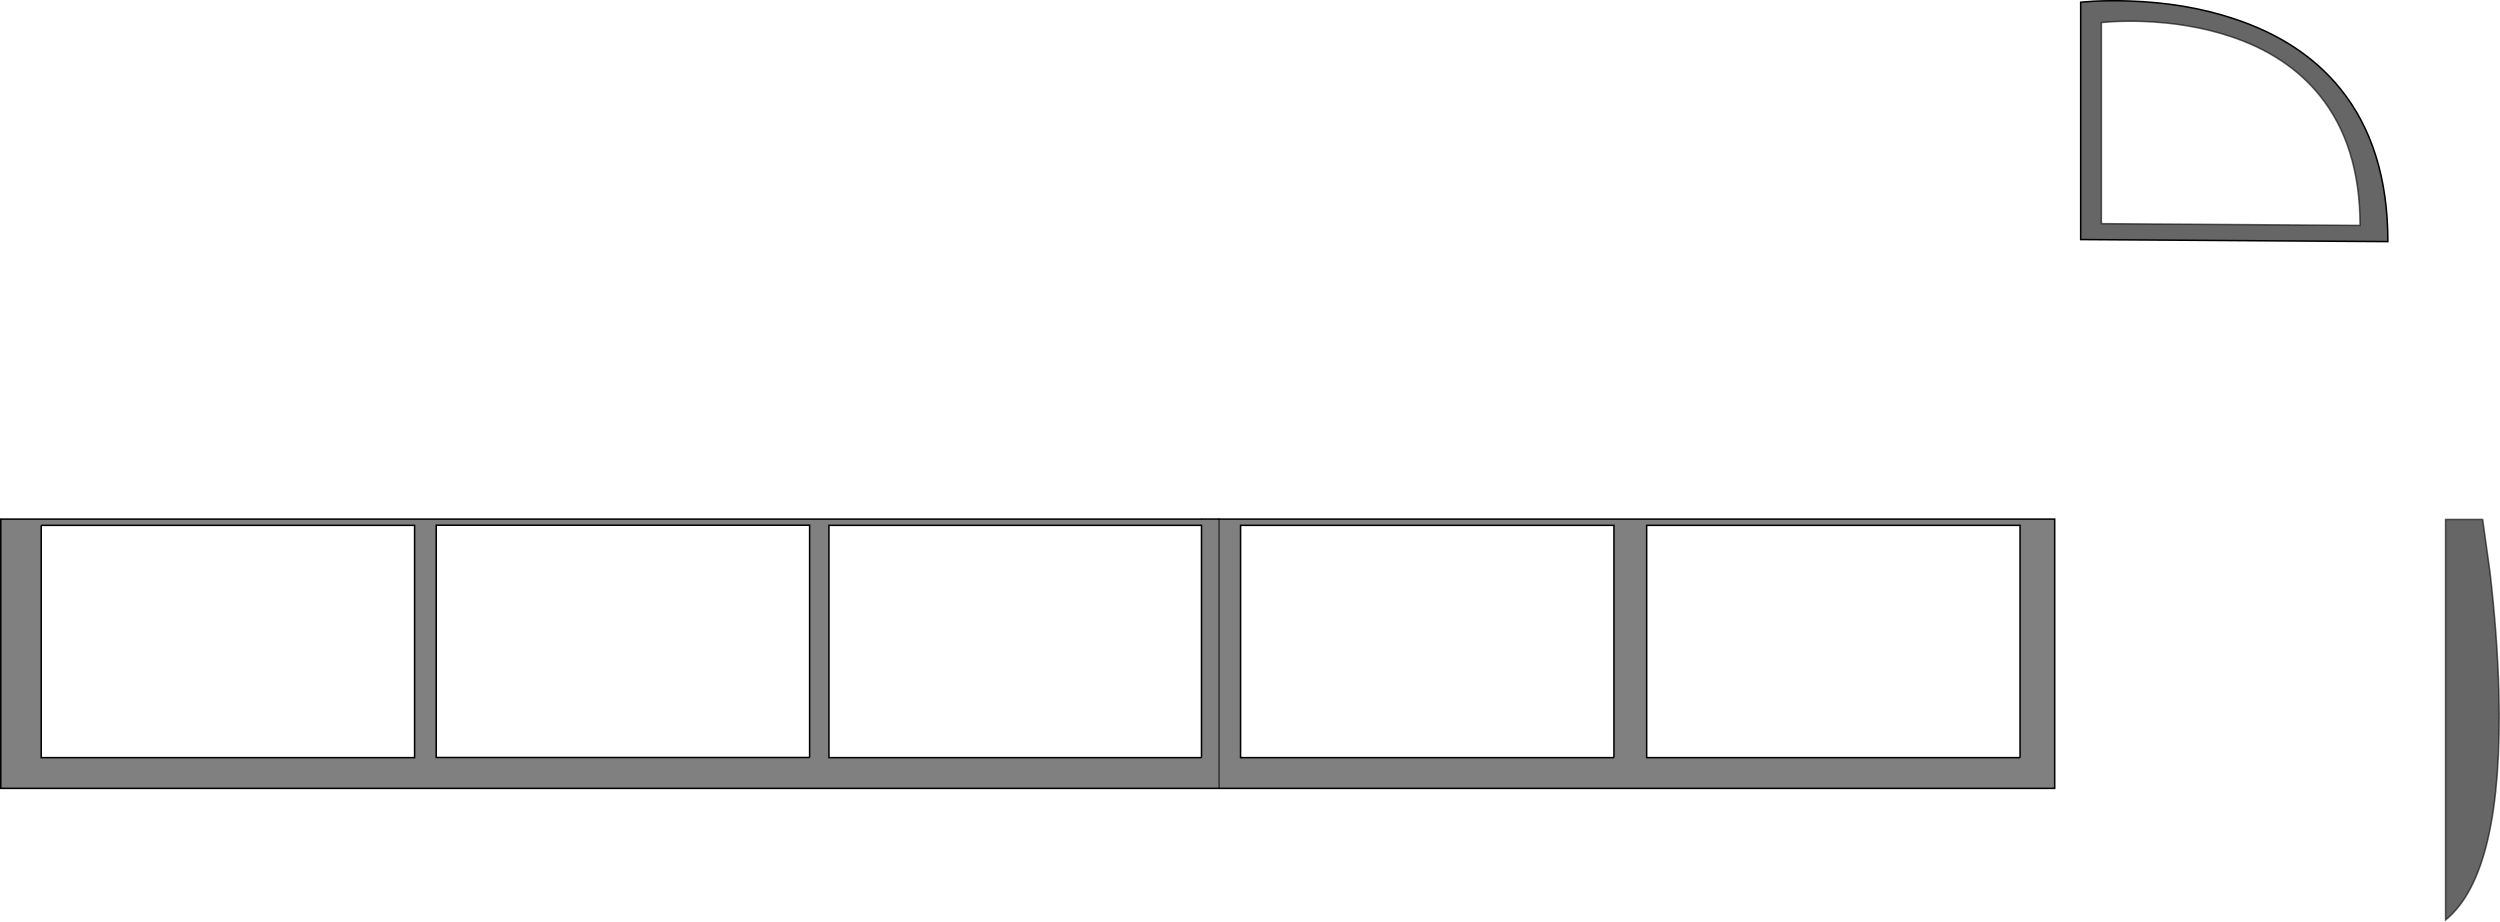 <?xml version="1.0" encoding="UTF-8" standalone="no"?>
<svg xmlns:xlink="http://www.w3.org/1999/xlink" height="602.85px" width="1635.35px" xmlns="http://www.w3.org/2000/svg">
  <g transform="matrix(1.0, 0.0, 0.0, 1.0, 792.1, 339.8)">
    <path d="M5.35 -0.25 L551.95 -0.25 551.95 175.9 5.35 175.9 5.35 -0.25 5.35 175.9 -791.6 175.9 -791.6 -0.25 -6.15 -0.25 5.35 -0.25 M263.65 155.8 L263.65 3.85 19.4 3.85 19.4 155.8 263.65 155.8 M529.3 155.8 L529.3 3.85 285.05 3.85 285.05 155.8 529.3 155.8 M-765.15 3.85 L-765.15 155.8 -520.9 155.8 -520.9 3.85 -765.15 3.85 M-262.5 155.7 L-262.5 3.75 -506.75 3.75 -506.75 155.7 -262.5 155.7 M-6.15 155.8 L-6.15 3.85 -249.85 3.85 -249.85 155.8 -6.15 155.8" fill="#000000" fill-opacity="0.498" fill-rule="evenodd" stroke="none"/>
    <path d="M836.65 34.0 Q841.5 75.4 842.5 112.5 845.55 231.15 807.65 262.0 L807.65 0.0 831.9 0.0 836.65 34.0" fill="#000000" fill-opacity="0.6" fill-rule="evenodd" stroke="none"/>
    <path d="M-6.15 155.8 L-249.85 155.8 -249.85 3.85 -6.15 3.85 -6.15 155.8 M-262.5 155.7 L-506.75 155.7 -506.75 3.75 -262.5 3.75 -262.5 155.7 M-765.15 3.85 L-520.9 3.85 -520.9 155.8 -765.15 155.8 -765.15 3.85 M529.3 155.8 L285.05 155.8 285.05 3.85 529.3 3.85 529.3 155.8 M263.65 155.8 L19.4 155.8 19.4 3.85 263.65 3.85 263.65 155.8" fill="none" stroke="#000000" stroke-linecap="butt" stroke-linejoin="miter-clip" stroke-miterlimit="10.0" stroke-width="1.0"/>
    <path d="M836.65 34.0 Q841.5 75.4 842.5 112.5 845.55 231.15 807.65 262.0 L807.65 0.0 831.9 0.0 836.65 34.0" fill="none" stroke="#000000" stroke-linecap="butt" stroke-linejoin="miter-clip" stroke-miterlimit="10.0" stroke-opacity="0.6" stroke-width="1.0"/>
    <path d="M5.35 175.9 L551.95 175.9 551.95 -0.25 5.35 -0.25" fill="none" stroke="#000000" stroke-linecap="round" stroke-linejoin="miter-clip" stroke-miterlimit="10.0" stroke-width="1.0"/>
    <path d="M5.35 -0.25 L5.35 175.9" fill="none" stroke="#000000" stroke-linecap="round" stroke-linejoin="miter-clip" stroke-miterlimit="10.0" stroke-opacity="0.6" stroke-width="1.0"/>
    <path d="M5.35 175.9 L-791.6 175.9 -791.6 -0.25 -6.15 -0.25" fill="none" stroke="#000000" stroke-linecap="round" stroke-linejoin="miter-clip" stroke-miterlimit="10.0" stroke-width="1.0"/>
    <path d="M-6.15 -0.25 L5.35 -0.25" fill="none" stroke="#000000" stroke-linecap="butt" stroke-linejoin="miter-clip" stroke-miterlimit="4.0" stroke-width="1.0"/>
    <path d="M725.25 -277.4 Q704.1 -303.55 667.1 -315.9 640.65 -324.7 608.95 -325.8 599.0 -326.1 589.75 -325.6 L582.5 -325.05 582.5 -193.5 751.7 -192.35 Q751.7 -244.75 725.25 -277.4 M669.45 -327.45 Q713.4 -312.9 738.5 -282.1 769.9 -243.55 769.9 -181.75 L568.95 -183.1 568.95 -338.35 577.6 -339.0 Q588.55 -339.55 600.35 -339.15 638.05 -337.95 669.45 -327.45" fill="#000000" fill-opacity="0.6" fill-rule="evenodd" stroke="none"/>
    <path d="M669.45 -327.45 Q638.05 -337.95 600.35 -339.15 588.55 -339.55 577.6 -339.0 L568.95 -338.35 568.95 -183.1 769.9 -181.75 Q769.9 -243.55 738.5 -282.1 713.4 -312.9 669.45 -327.45" fill="none" stroke="#000000" stroke-linecap="butt" stroke-linejoin="miter-clip" stroke-miterlimit="10.0" stroke-width="1.0"/>
    <path d="M725.25 -277.4 Q751.7 -244.75 751.7 -192.35 L582.5 -193.5 582.5 -325.05 589.75 -325.6 Q599.0 -326.1 608.95 -325.8 640.65 -324.7 667.1 -315.9 704.1 -303.55 725.25 -277.4" fill="none" stroke="#000000" stroke-linecap="butt" stroke-linejoin="miter-clip" stroke-miterlimit="10.0" stroke-opacity="0.6" stroke-width="1.0"/>
  </g>
</svg>
